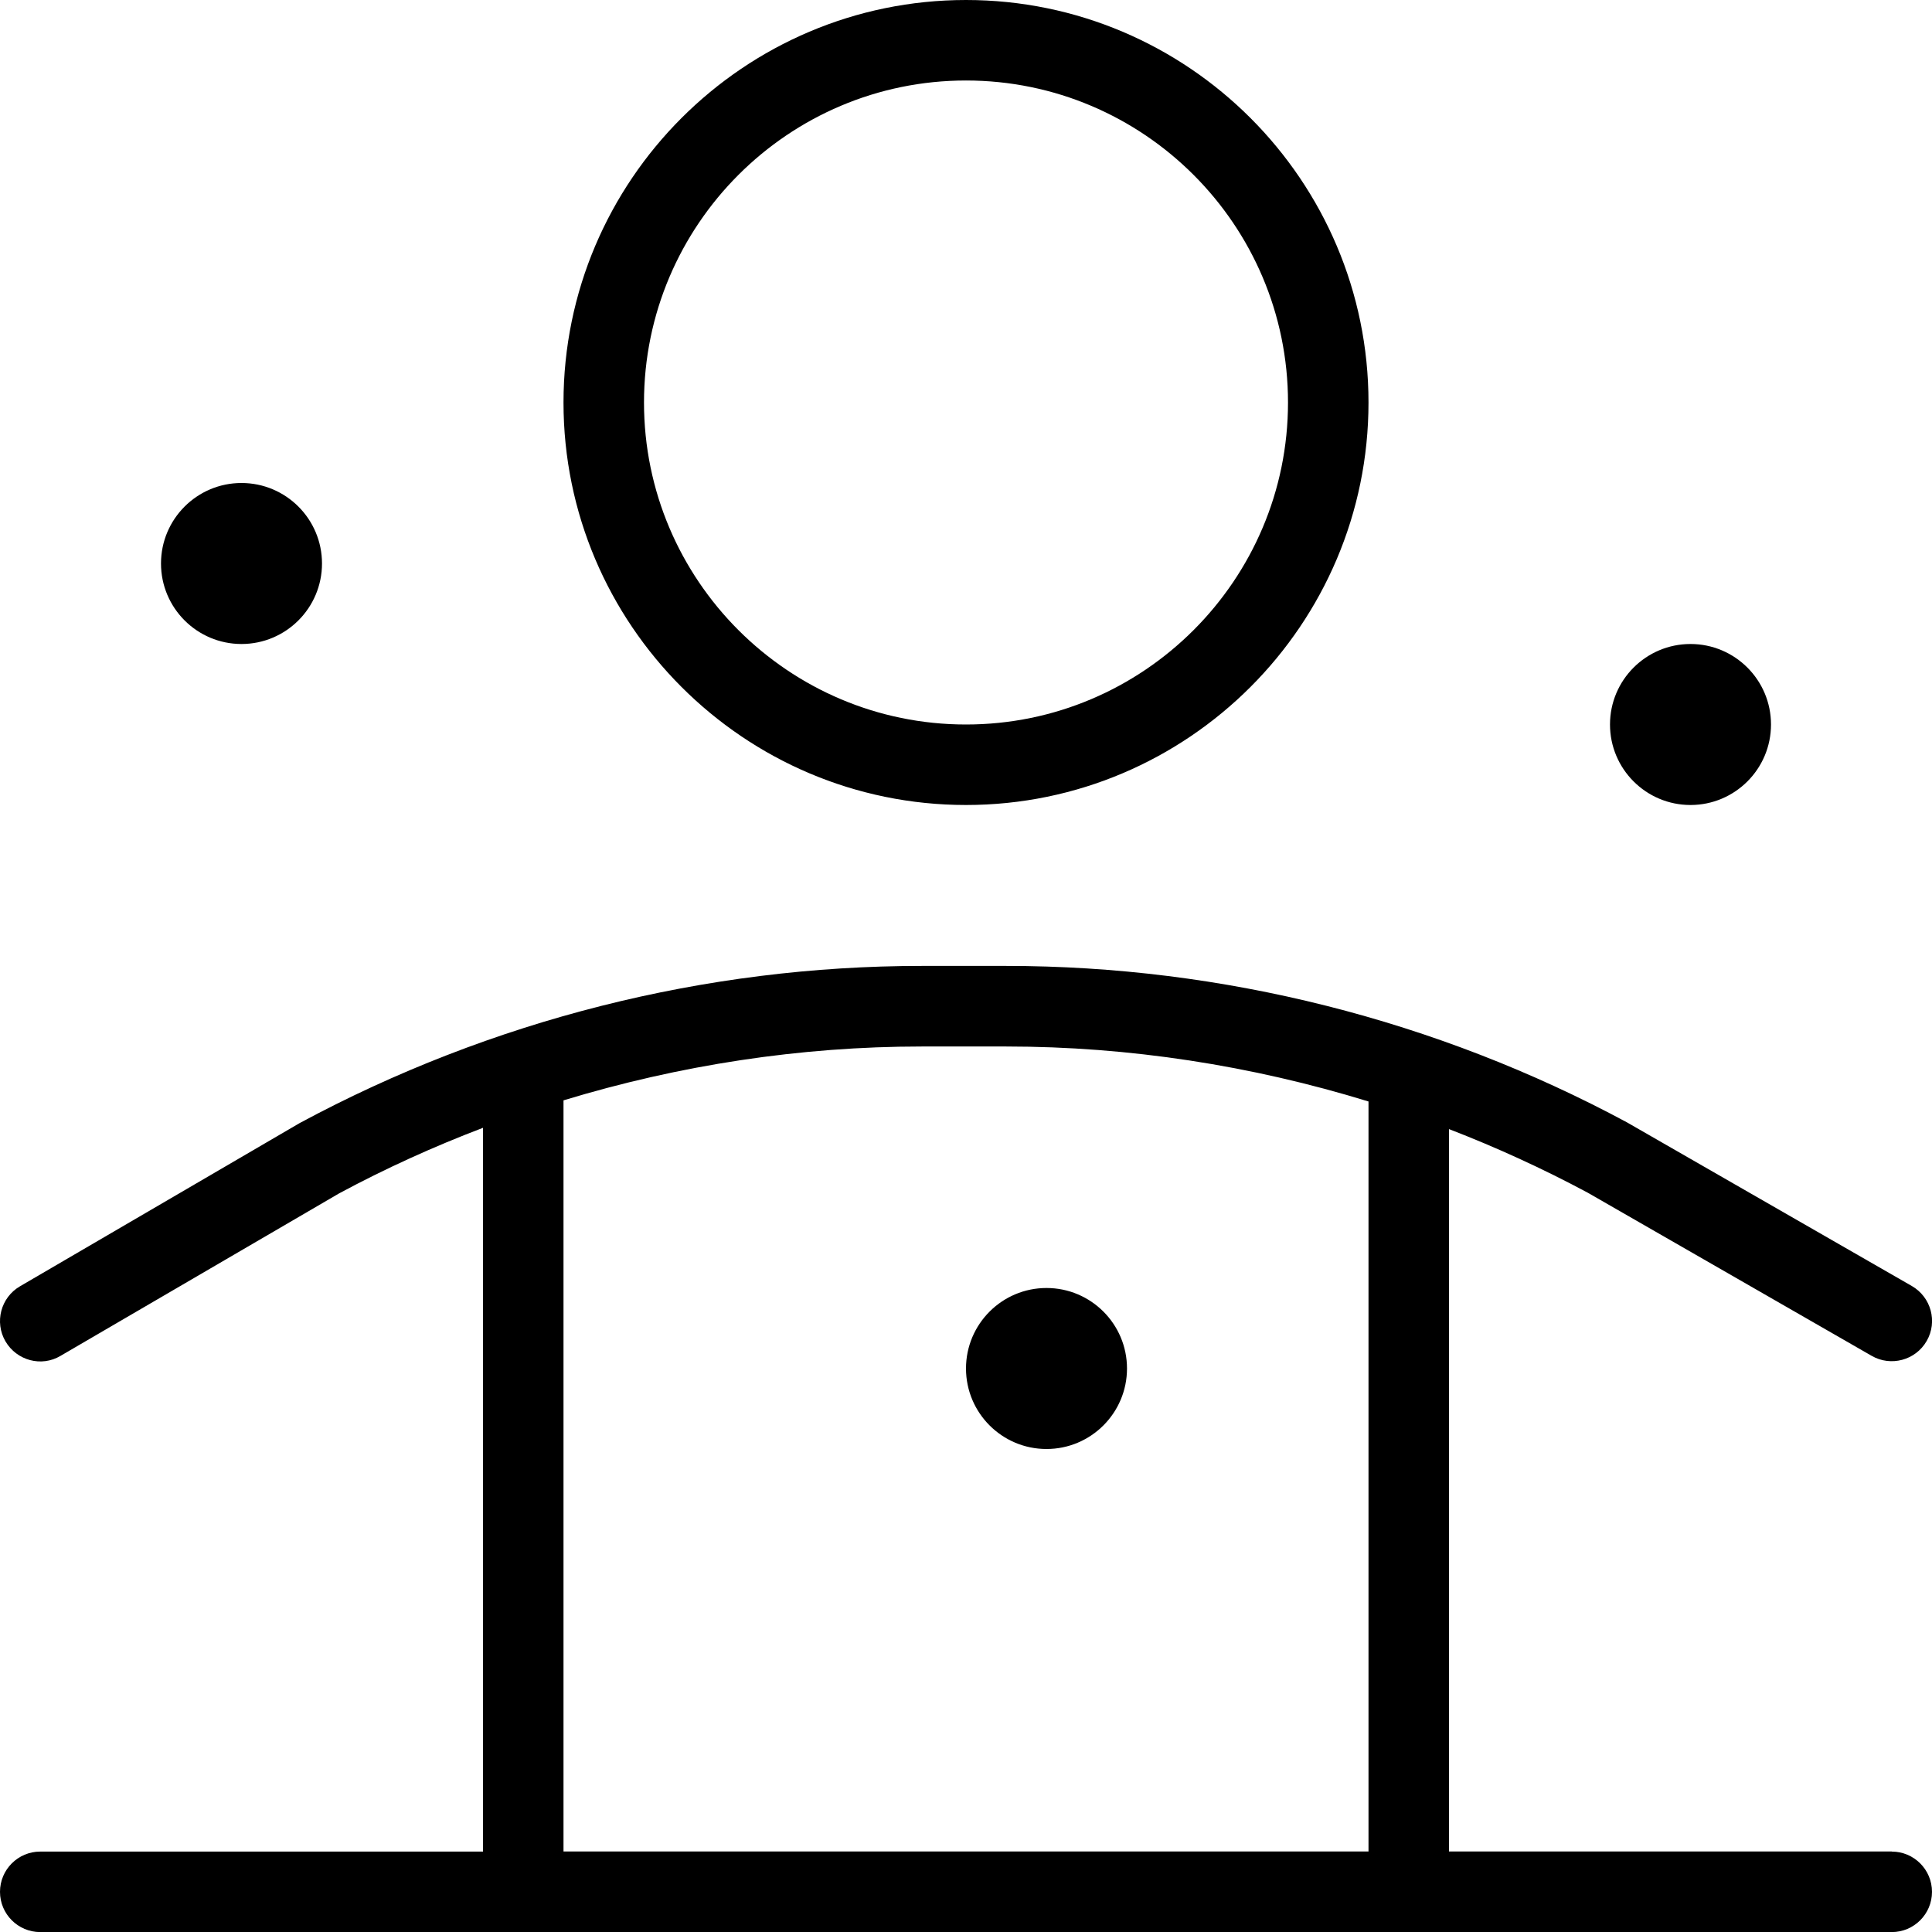 <svg id="Layer_1" viewBox="0 0 24 24" xmlns="http://www.w3.org/2000/svg" data-name="Layer 1"><path d="m23.5 23h-5.5v-8.974c.591.228 1.167.492 1.725.791l3.526 2.026c.236.136.544.057.683-.185.138-.239.055-.545-.185-.683l-3.539-2.033c-2.362-1.271-5.028-1.943-7.71-1.943h-1.051c-2.682 0-5.349.672-7.726 1.952l-3.475 2.028c-.238.139-.319.445-.18.684.14.238.446.322.684.18l3.46-2.018c.578-.311 1.176-.582 1.788-.815v8.991h-5.5c-.276 0-.5.224-.5.5s.224.5.5.5h23c.276 0 .5-.224.5-.5s-.224-.5-.5-.5zm-16.5-9.331c1.439-.438 2.941-.669 4.449-.669h1.051c1.527 0 3.047.236 4.5.683v9.317h-10zm5-3.669c2.757 0 5-2.243 5-5s-2.243-5-5-5-5 2.243-5 5 2.243 5 5 5zm0-9c2.206 0 4 1.794 4 4s-1.794 4-4 4-4-1.794-4-4 1.794-4 4-4zm-10 6c0-.552.448-1 1-1s1 .448 1 1-.448 1-1 1-1-.448-1-1zm12 10c0 .552-.448 1-1 1s-1-.448-1-1 .448-1 1-1 1 .448 1 1zm6-8c0-.552.448-1 1-1s1 .448 1 1-.448 1-1 1-1-.448-1-1z"/></svg>
